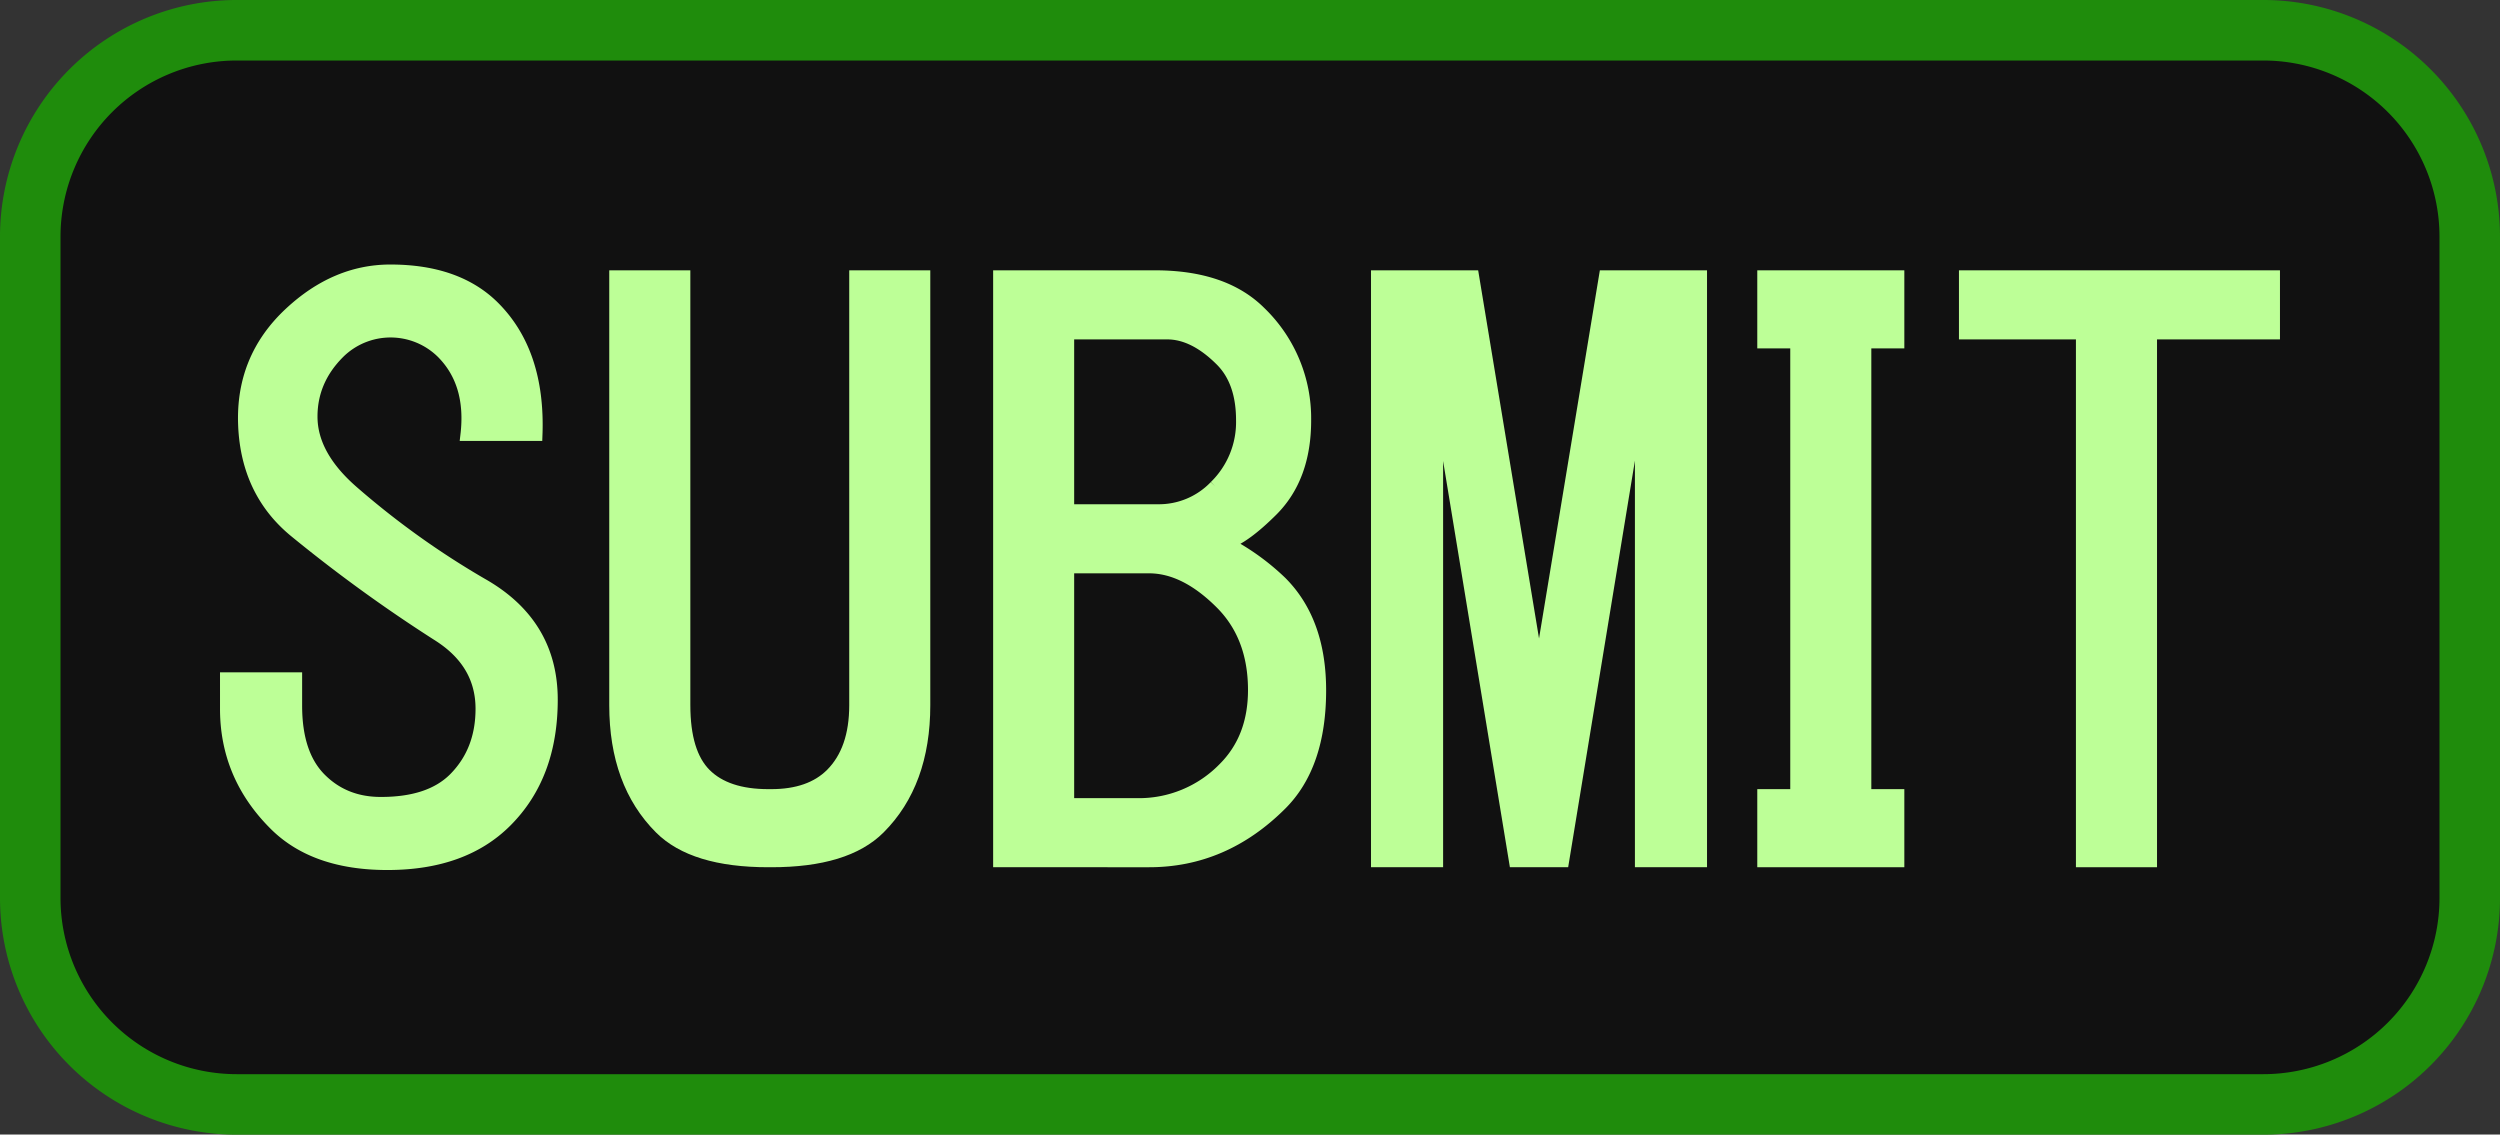<svg id="Layer_1" data-name="Layer 1" xmlns="http://www.w3.org/2000/svg" viewBox="0 0 826.22 374.96"><rect x="0" y="0" width="826.22" height="374.96" fill="#333333" stroke="none"/><defs><style>.cls-1{fill:#111;}.cls-2{fill:#1f8c0c;}.cls-3{fill:#bdff97;stroke:#bdff97;stroke-miterlimit:10;stroke-width:4px;}</style></defs><rect class="cls-1" x="10" y="10" width="806.22" height="354.96" rx="68.17"/><path class="cls-2" d="M748.05,375H78.17A78.26,78.26,0,0,1,0,296.79V78.17A78.26,78.26,0,0,1,78.17,0H748.05a78.26,78.26,0,0,1,78.17,78.17V296.79A78.26,78.26,0,0,1,748.05,375ZM78.17,20A58.23,58.23,0,0,0,20,78.17V296.79A58.24,58.24,0,0,0,78.17,355H748.05a58.24,58.24,0,0,0,58.17-58.17V78.17A58.24,58.24,0,0,0,748.05,20Z"/><path class="cls-3" d="M159.2,193q23.12,13.08,23.13,38.22t-15.09,40.22q-14.1,14.1-39.22,14.09-24.14,0-37.21-13.08-16.11-16.08-16.1-38.22V224.19H97.85v9.05q0,16.09,8,24.14t20.12,8q16.06,0,24.13-8,9.06-9.06,9.06-23.14,0-15.08-14.08-24.13a497.24,497.24,0,0,1-47.27-34.2q-16.11-13-17.1-35.2T95.83,103.5Q110.92,89.43,129,89.42q22.11,0,34.2,12.07,15.09,15.09,14.08,42.24H154.17q2-17.08-8-27.16a24.28,24.28,0,0,0-34.19,0q-9.06,9.06-9.05,21.12,0,13.09,14.07,25.15A275.41,275.41,0,0,0,159.2,193Z"/><path class="cls-3" d="M203.35,91.34h22.8V233.07q0,15.87,6.94,22.8t20.81,6.93h1q12.87,0,19.83-6.93,7.92-7.92,7.93-22.8V91.34h22.79V233.07q0,25.79-14.86,40.64-10.92,10.92-35.69,10.9h-1q-24.78,0-35.68-10.9-14.86-14.86-14.87-40.64Z"/><path class="cls-3" d="M416.45,103.23a48.68,48.68,0,0,1,14.87,35.68q0,18.84-10.9,29.74-8.93,8.91-14.87,10.9a78.21,78.21,0,0,1,17.84,12.88q12.87,12.9,12.88,35.68,0,24.79-12.88,37.67-18.84,18.84-43.61,18.83H330.22V91.34h51.54Q404.54,91.34,416.45,103.23Zm-14.87,57.49a29.65,29.65,0,0,0,8.92-21.81q0-12.87-6.93-19.82-8.93-8.93-17.85-8.92H353v58.48h29.73A25.73,25.73,0,0,0,401.58,160.72ZM353,187.48v78.3h22.79a39.18,39.18,0,0,0,28.75-11.9q9.88-9.88,9.91-25.77,0-17.84-10.9-28.74-11.9-11.9-23.79-11.89Z"/><path class="cls-3" d="M474.93,139.9V284.61H455.1V91.34h31.72l20.81,125.87h2L530.43,91.34h31.72V284.61H542.32V139.9h-2L516.56,284.61H500.7L476.91,139.9Z"/><path class="cls-3" d="M616.45,262.8h10.91v21.81h-44.6V262.8h10.9V113.14h-10.9V91.34h44.6v21.8H616.45Z"/><path class="cls-3" d="M688.07,284.61V110.17H649.41V91.34H751.5v18.83H710.87V284.61Z"/></svg>